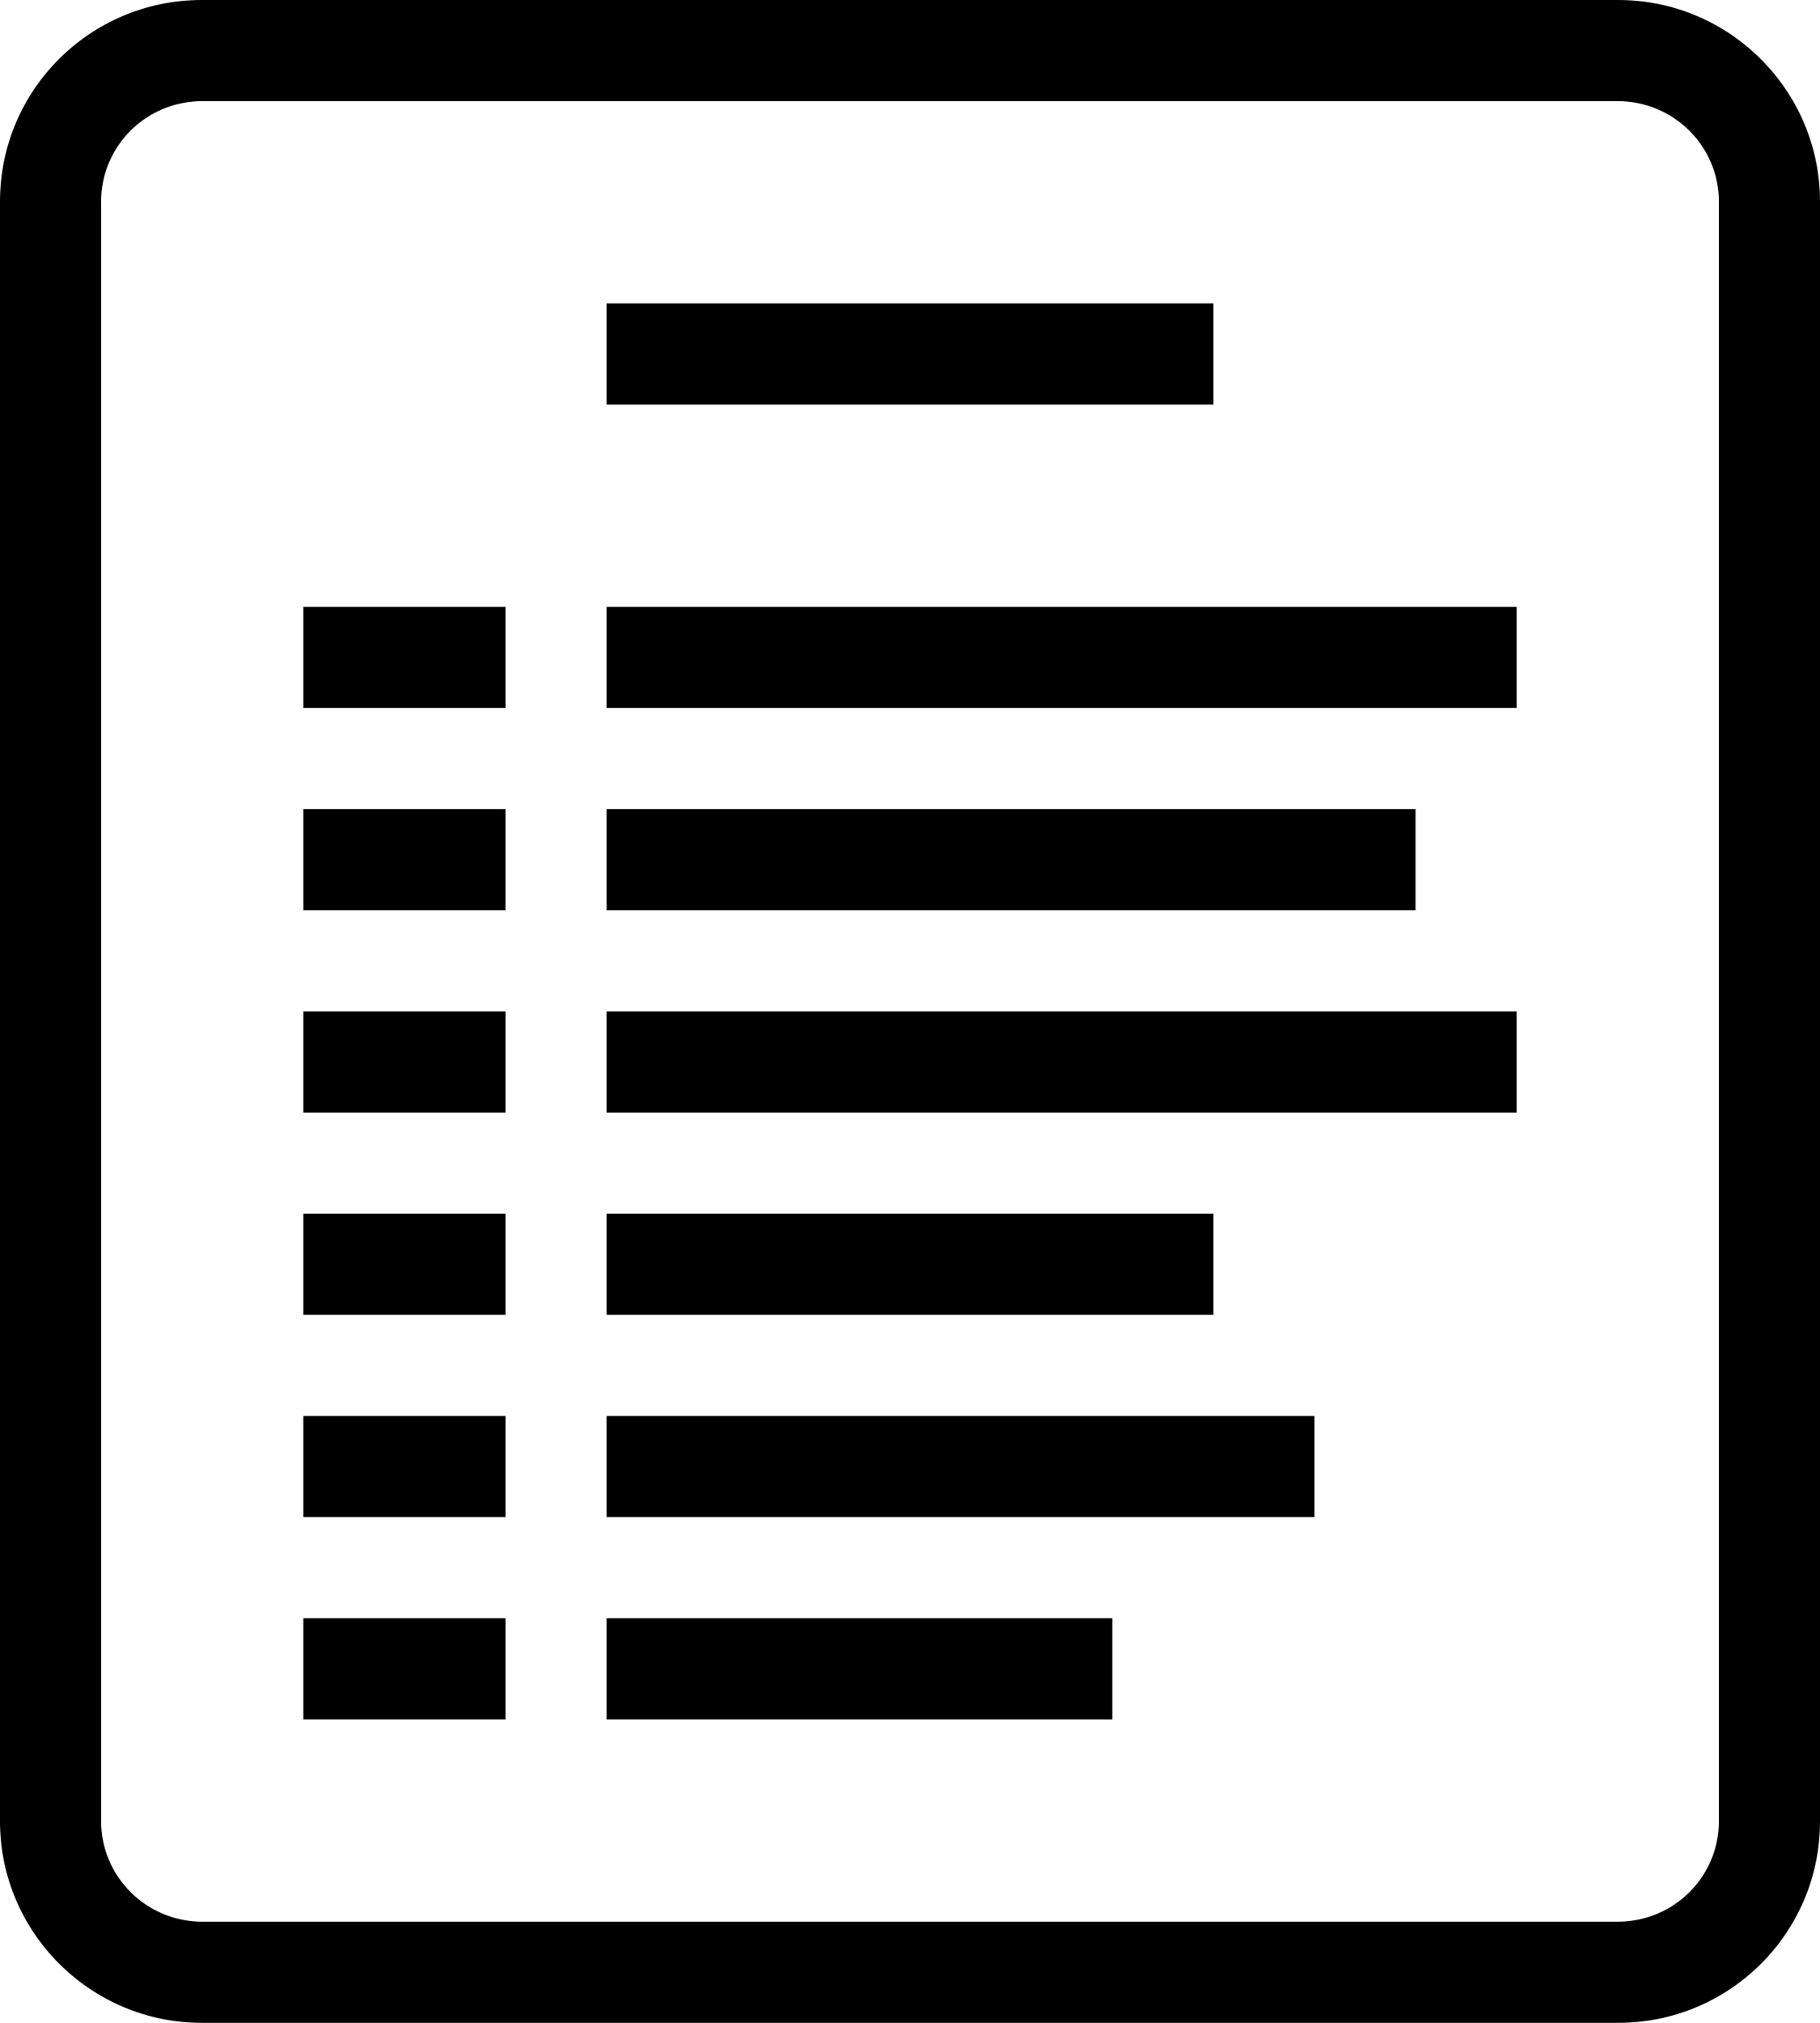 <?xml version="1.0" encoding="UTF-8" standalone="no"?>
<svg width="18px" height="20px" viewBox="0 0 18 20" version="1.1" xmlns="http://www.w3.org/2000/svg" xmlns:xlink="http://www.w3.org/1999/xlink" xmlns:sketch="http://www.bohemiancoding.com/sketch/ns">
    <!-- Generator: Sketch 3.5.2 (25235) - http://www.bohemiancoding.com/sketch -->
    <title>style-guide</title>
    <desc>Created with Sketch.</desc>
    <defs></defs>
    <g id="Intro-page" stroke="none" stroke-width="1" fill="none" fill-rule="evenodd" sketch:type="MSPage">
        <g id="Desktop-HD-Copy-2" sketch:type="MSArtboardGroup" transform="translate(-326, -432)" fill="#000000">
            <path d="M326,433.991 C326,432.891 326.893,432 327.995,432 L342.005,432 C343.107,432 344,432.898 344,433.991 L344,450.009 C344,451.109 343.107,452 342.005,452 L327.995,452 C326.893,452 326,451.102 326,450.009 L326,433.991 Z M327,433.993 C327,433.445 327.445,433 328.001,433 L341.999,433 C342.552,433 343,433.445 343,433.993 L343,450.007 C343,450.555 342.555,451 341.999,451 L328.001,451 C327.448,451 327,450.555 327,450.007 L327,433.993 Z M332,442 L341,442 L341,443 L332,443 L332,442 Z M329,442 L331,442 L331,443 L329,443 L329,442 Z M332,446 L339,446 L339,447 L332,447 L332,446 Z M332,448 L337,448 L337,449 L332,449 L332,448 Z M329,446 L331,446 L331,447 L329,447 L329,446 Z M329,448 L331,448 L331,449 L329,449 L329,448 Z M332,444 L338,444 L338,445 L332,445 L332,444 Z M329,444 L331,444 L331,445 L329,445 L329,444 Z M332,440 L340,440 L340,441 L332,441 L332,440 Z M329,440 L331,440 L331,441 L329,441 L329,440 Z M332,438 L341,438 L341,439 L332,439 L332,438 Z M332,435 L338,435 L338,436 L332,436 L332,435 Z M329,438 L331,438 L331,439 L329,439 L329,438 Z" id="style-guide" sketch:type="MSShapeGroup"></path>
        </g>
    </g>
</svg>